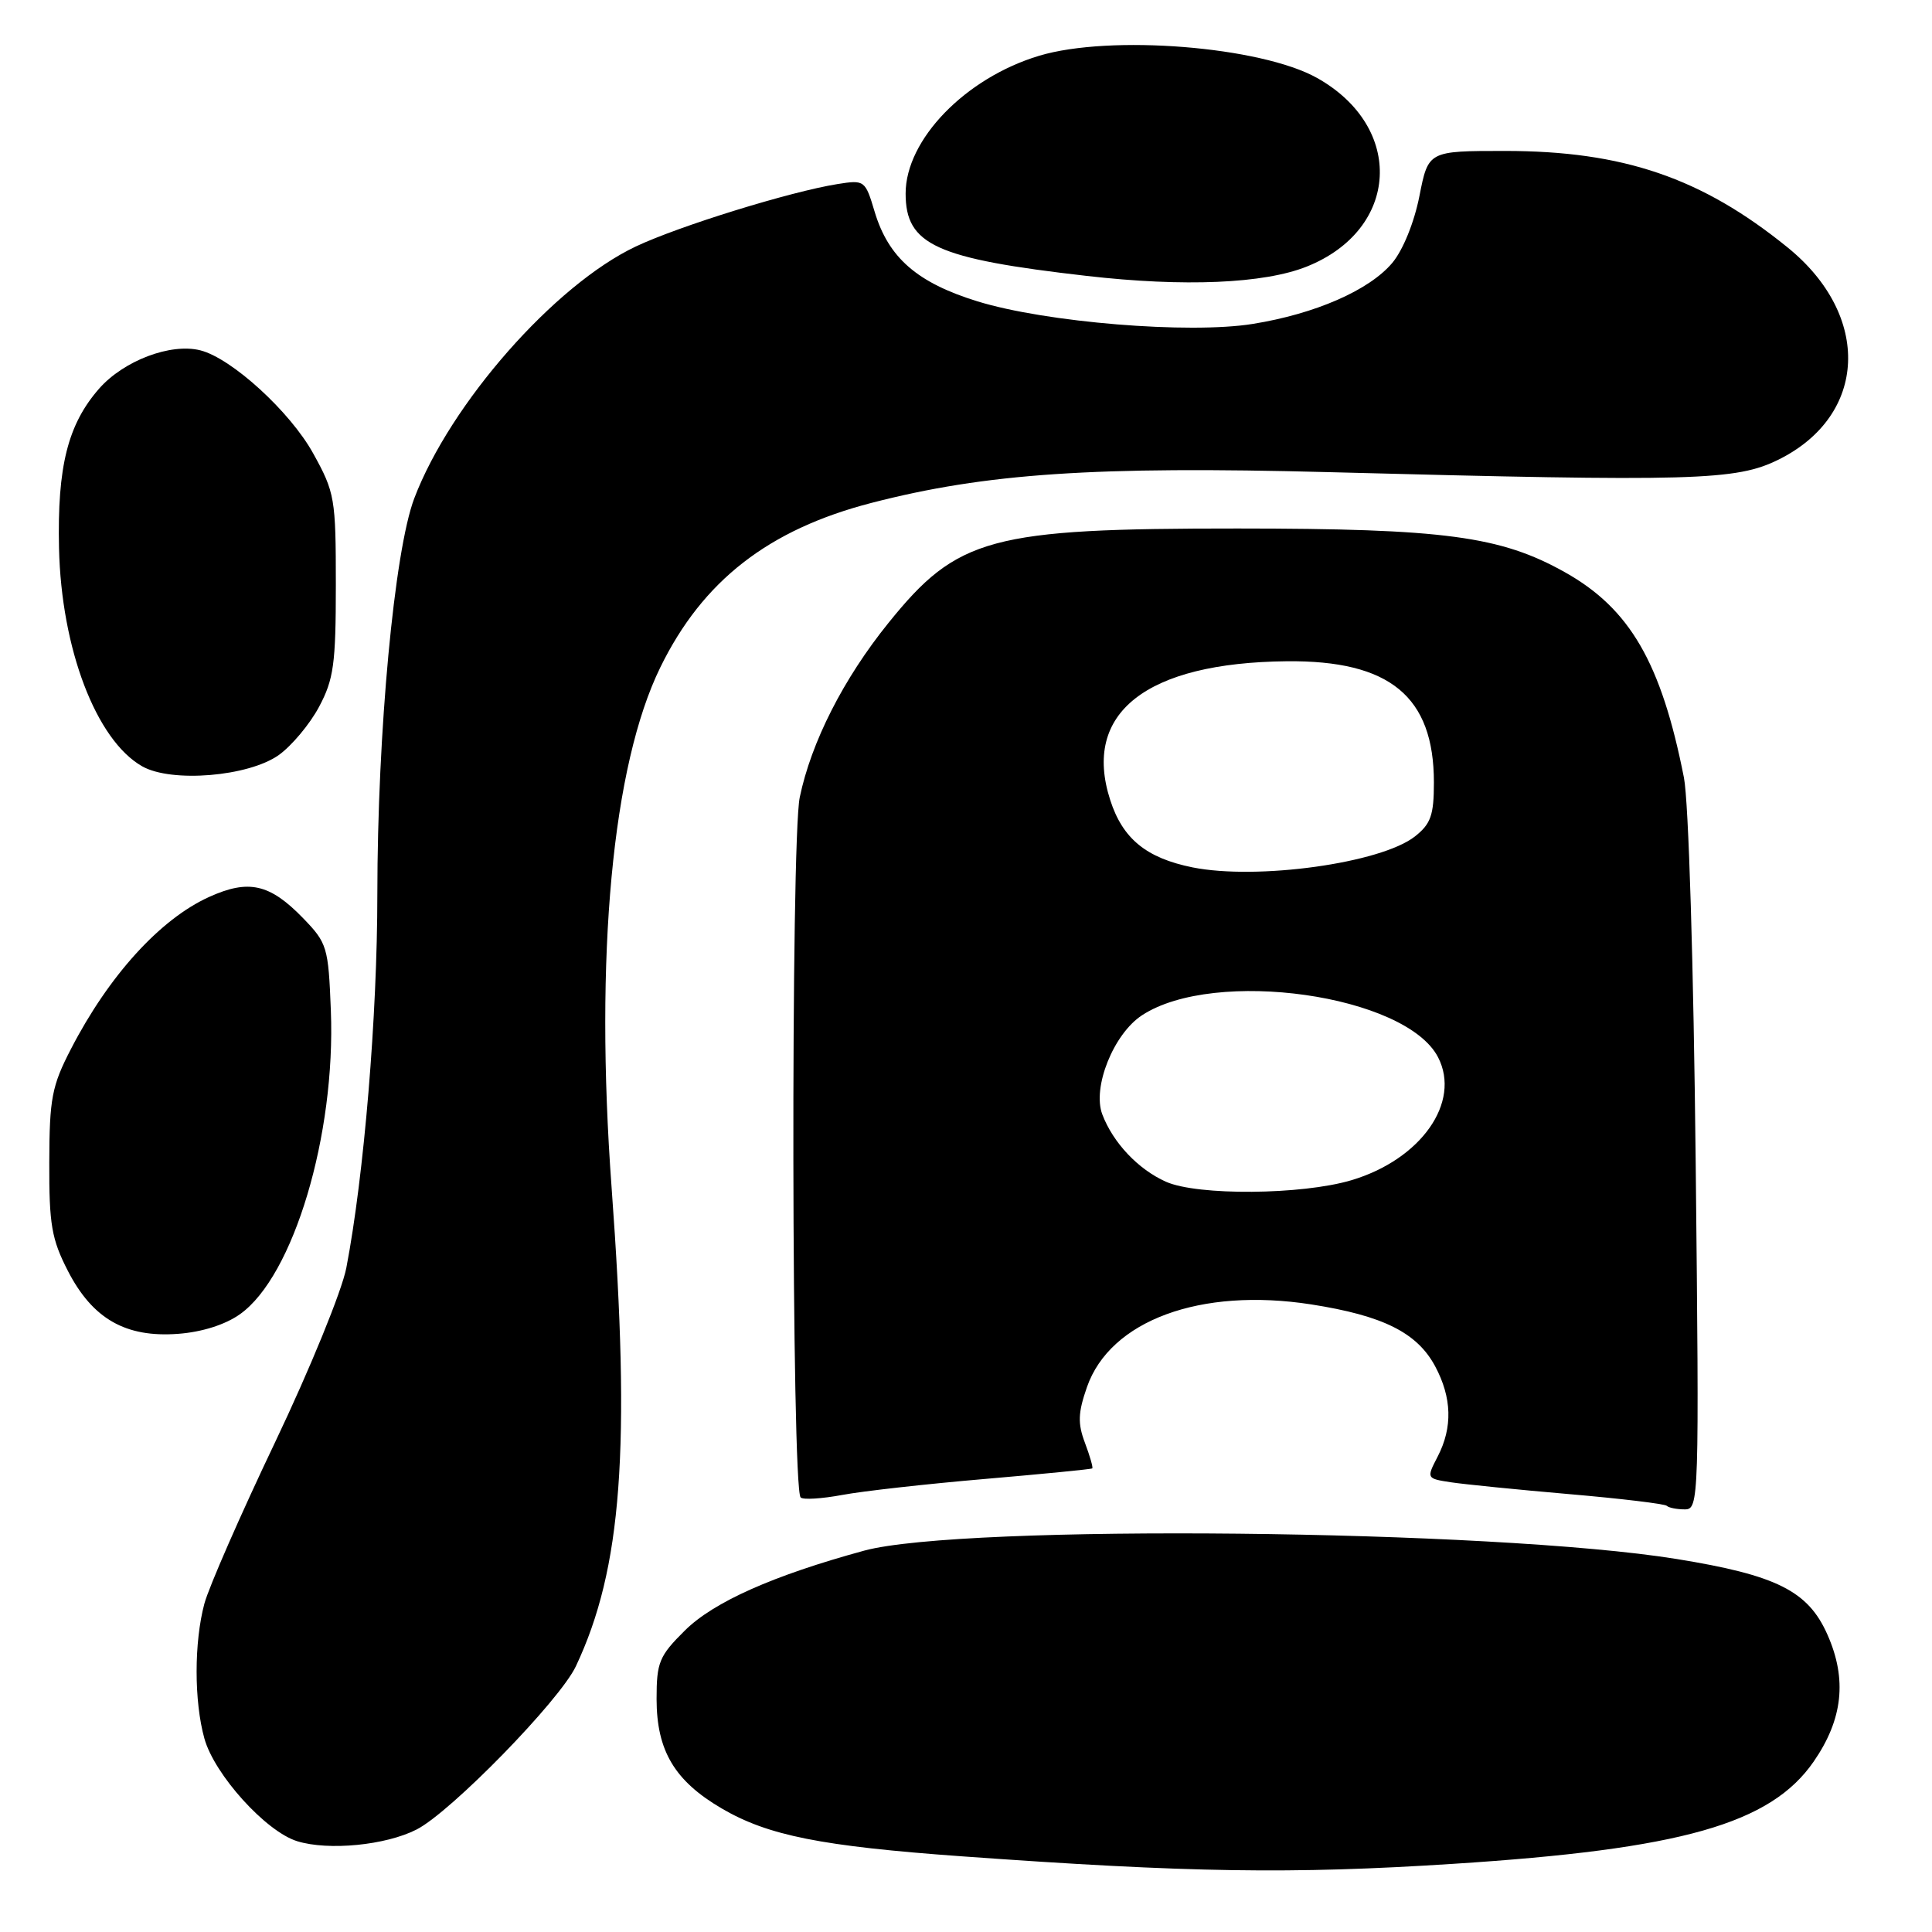 <?xml version="1.0" encoding="UTF-8" standalone="no"?>
<!DOCTYPE svg PUBLIC "-//W3C//DTD SVG 1.1//EN" "http://www.w3.org/Graphics/SVG/1.1/DTD/svg11.dtd" >
<svg xmlns="http://www.w3.org/2000/svg" xmlns:xlink="http://www.w3.org/1999/xlink" version="1.1" viewBox="0 0 256 256">
 <g >
 <path fill="currentColor"
d=" M 192.52 246.97 C 222.80 245.03 234.61 241.68 240.32 233.42 C 244.19 227.82 244.77 222.52 242.15 216.61 C 239.59 210.81 235.43 208.72 222.13 206.57 C 197.84 202.65 127.50 201.93 114.50 205.47 C 102.45 208.76 94.56 212.27 90.75 216.05 C 87.34 219.43 87.00 220.26 87.00 225.13 C 87.01 231.98 89.38 235.97 95.63 239.63 C 101.76 243.22 108.82 244.63 127.42 245.97 C 157.50 248.14 171.15 248.35 192.52 246.97 Z  M 55.20 242.42 C 59.75 240.10 74.17 225.32 76.31 220.78 C 82.41 207.85 83.59 191.98 81.04 157.36 C 78.78 126.59 81.13 101.42 87.50 88.42 C 93.11 76.95 101.83 70.16 115.50 66.63 C 130.63 62.72 145.06 61.75 176.00 62.56 C 224.62 63.84 230.04 63.69 235.69 60.89 C 247.46 55.04 248.02 41.83 236.87 32.79 C 225.50 23.56 215.07 20.00 199.42 20.00 C 189.26 20.00 189.26 20.00 188.08 25.98 C 187.39 29.48 185.90 33.15 184.48 34.84 C 181.43 38.46 174.28 41.59 166.00 42.92 C 157.58 44.28 138.54 42.72 129.52 39.93 C 121.52 37.46 117.73 34.15 115.90 28.07 C 114.65 23.88 114.56 23.82 110.97 24.39 C 104.71 25.39 89.98 29.95 84.25 32.66 C 73.49 37.75 59.67 53.46 54.89 66.04 C 52.25 73.01 50.01 97.01 50.00 118.50 C 50.00 134.56 48.24 155.77 45.89 168.00 C 45.31 171.03 41.08 181.38 36.50 191.00 C 31.91 200.62 27.67 210.30 27.08 212.50 C 25.71 217.61 25.71 225.42 27.08 230.35 C 28.41 235.15 35.23 242.69 39.38 243.97 C 43.53 245.25 51.11 244.51 55.20 242.42 Z  M 224.69 154.25 C 224.41 127.79 223.75 106.20 223.13 103.04 C 220.13 87.83 215.98 80.66 207.37 75.83 C 198.84 71.04 191.36 70.04 164.00 70.03 C 131.18 70.02 126.87 71.19 117.71 82.56 C 111.76 89.93 107.49 98.34 105.97 105.65 C 104.77 111.43 104.88 197.21 106.09 198.42 C 106.41 198.75 108.89 198.59 111.59 198.09 C 114.29 197.58 122.80 196.63 130.50 195.97 C 138.20 195.31 144.60 194.68 144.73 194.57 C 144.86 194.46 144.42 192.94 143.76 191.18 C 142.79 188.61 142.84 187.20 144.03 183.79 C 147.11 174.97 159.07 170.56 173.74 172.84 C 183.26 174.33 187.76 176.57 190.16 181.03 C 192.39 185.20 192.50 189.13 190.50 193.00 C 189.00 195.90 189.01 195.91 192.25 196.41 C 194.04 196.68 201.10 197.39 207.94 197.98 C 214.79 198.57 220.60 199.27 220.86 199.53 C 221.12 199.79 222.20 200.00 223.25 200.00 C 225.12 200.00 225.16 198.86 224.69 154.25 Z  M 31.81 174.13 C 38.89 169.10 44.49 150.37 43.84 133.90 C 43.51 125.47 43.36 124.96 40.13 121.63 C 35.74 117.11 32.94 116.48 27.71 118.85 C 21.23 121.78 14.42 129.27 9.40 139.00 C 6.87 143.89 6.55 145.55 6.53 154.03 C 6.50 162.26 6.84 164.21 9.00 168.41 C 12.27 174.76 16.65 177.26 23.59 176.74 C 26.76 176.51 29.87 175.52 31.81 174.13 Z  M 36.95 100.04 C 38.65 98.82 41.05 95.96 42.27 93.67 C 44.22 90.02 44.50 87.99 44.50 77.50 C 44.50 66.04 44.37 65.26 41.50 60.08 C 38.44 54.54 30.68 47.46 26.54 46.42 C 22.61 45.43 16.39 47.79 13.13 51.50 C 8.99 56.23 7.58 61.81 7.82 72.63 C 8.12 85.96 12.74 98.08 18.84 101.54 C 22.73 103.75 32.93 102.90 36.95 100.04 Z  M 173.16 35.32 C 185.44 30.41 186.18 16.87 174.52 10.33 C 167.06 6.15 147.11 4.56 137.69 7.39 C 127.92 10.33 120.00 18.50 120.00 25.64 C 120.00 32.45 124.00 34.27 144.00 36.56 C 156.91 38.04 167.49 37.59 173.16 35.32 Z  M 154.50 156.59 C 150.82 154.95 147.49 151.43 146.06 147.66 C 144.71 144.09 147.55 137.00 151.32 134.53 C 160.94 128.22 186.27 131.81 190.55 140.09 C 193.63 146.06 188.28 153.65 179.05 156.39 C 172.49 158.34 158.69 158.45 154.50 156.59 Z  M 158.00 114.93 C 151.89 113.69 148.76 111.14 147.11 106.01 C 143.38 94.47 151.86 87.81 170.50 87.62 C 184.16 87.48 190.00 92.28 190.00 103.68 C 190.00 108.02 189.59 109.17 187.49 110.83 C 182.98 114.38 166.58 116.65 158.00 114.93 Z "/>
</g>
</svg>